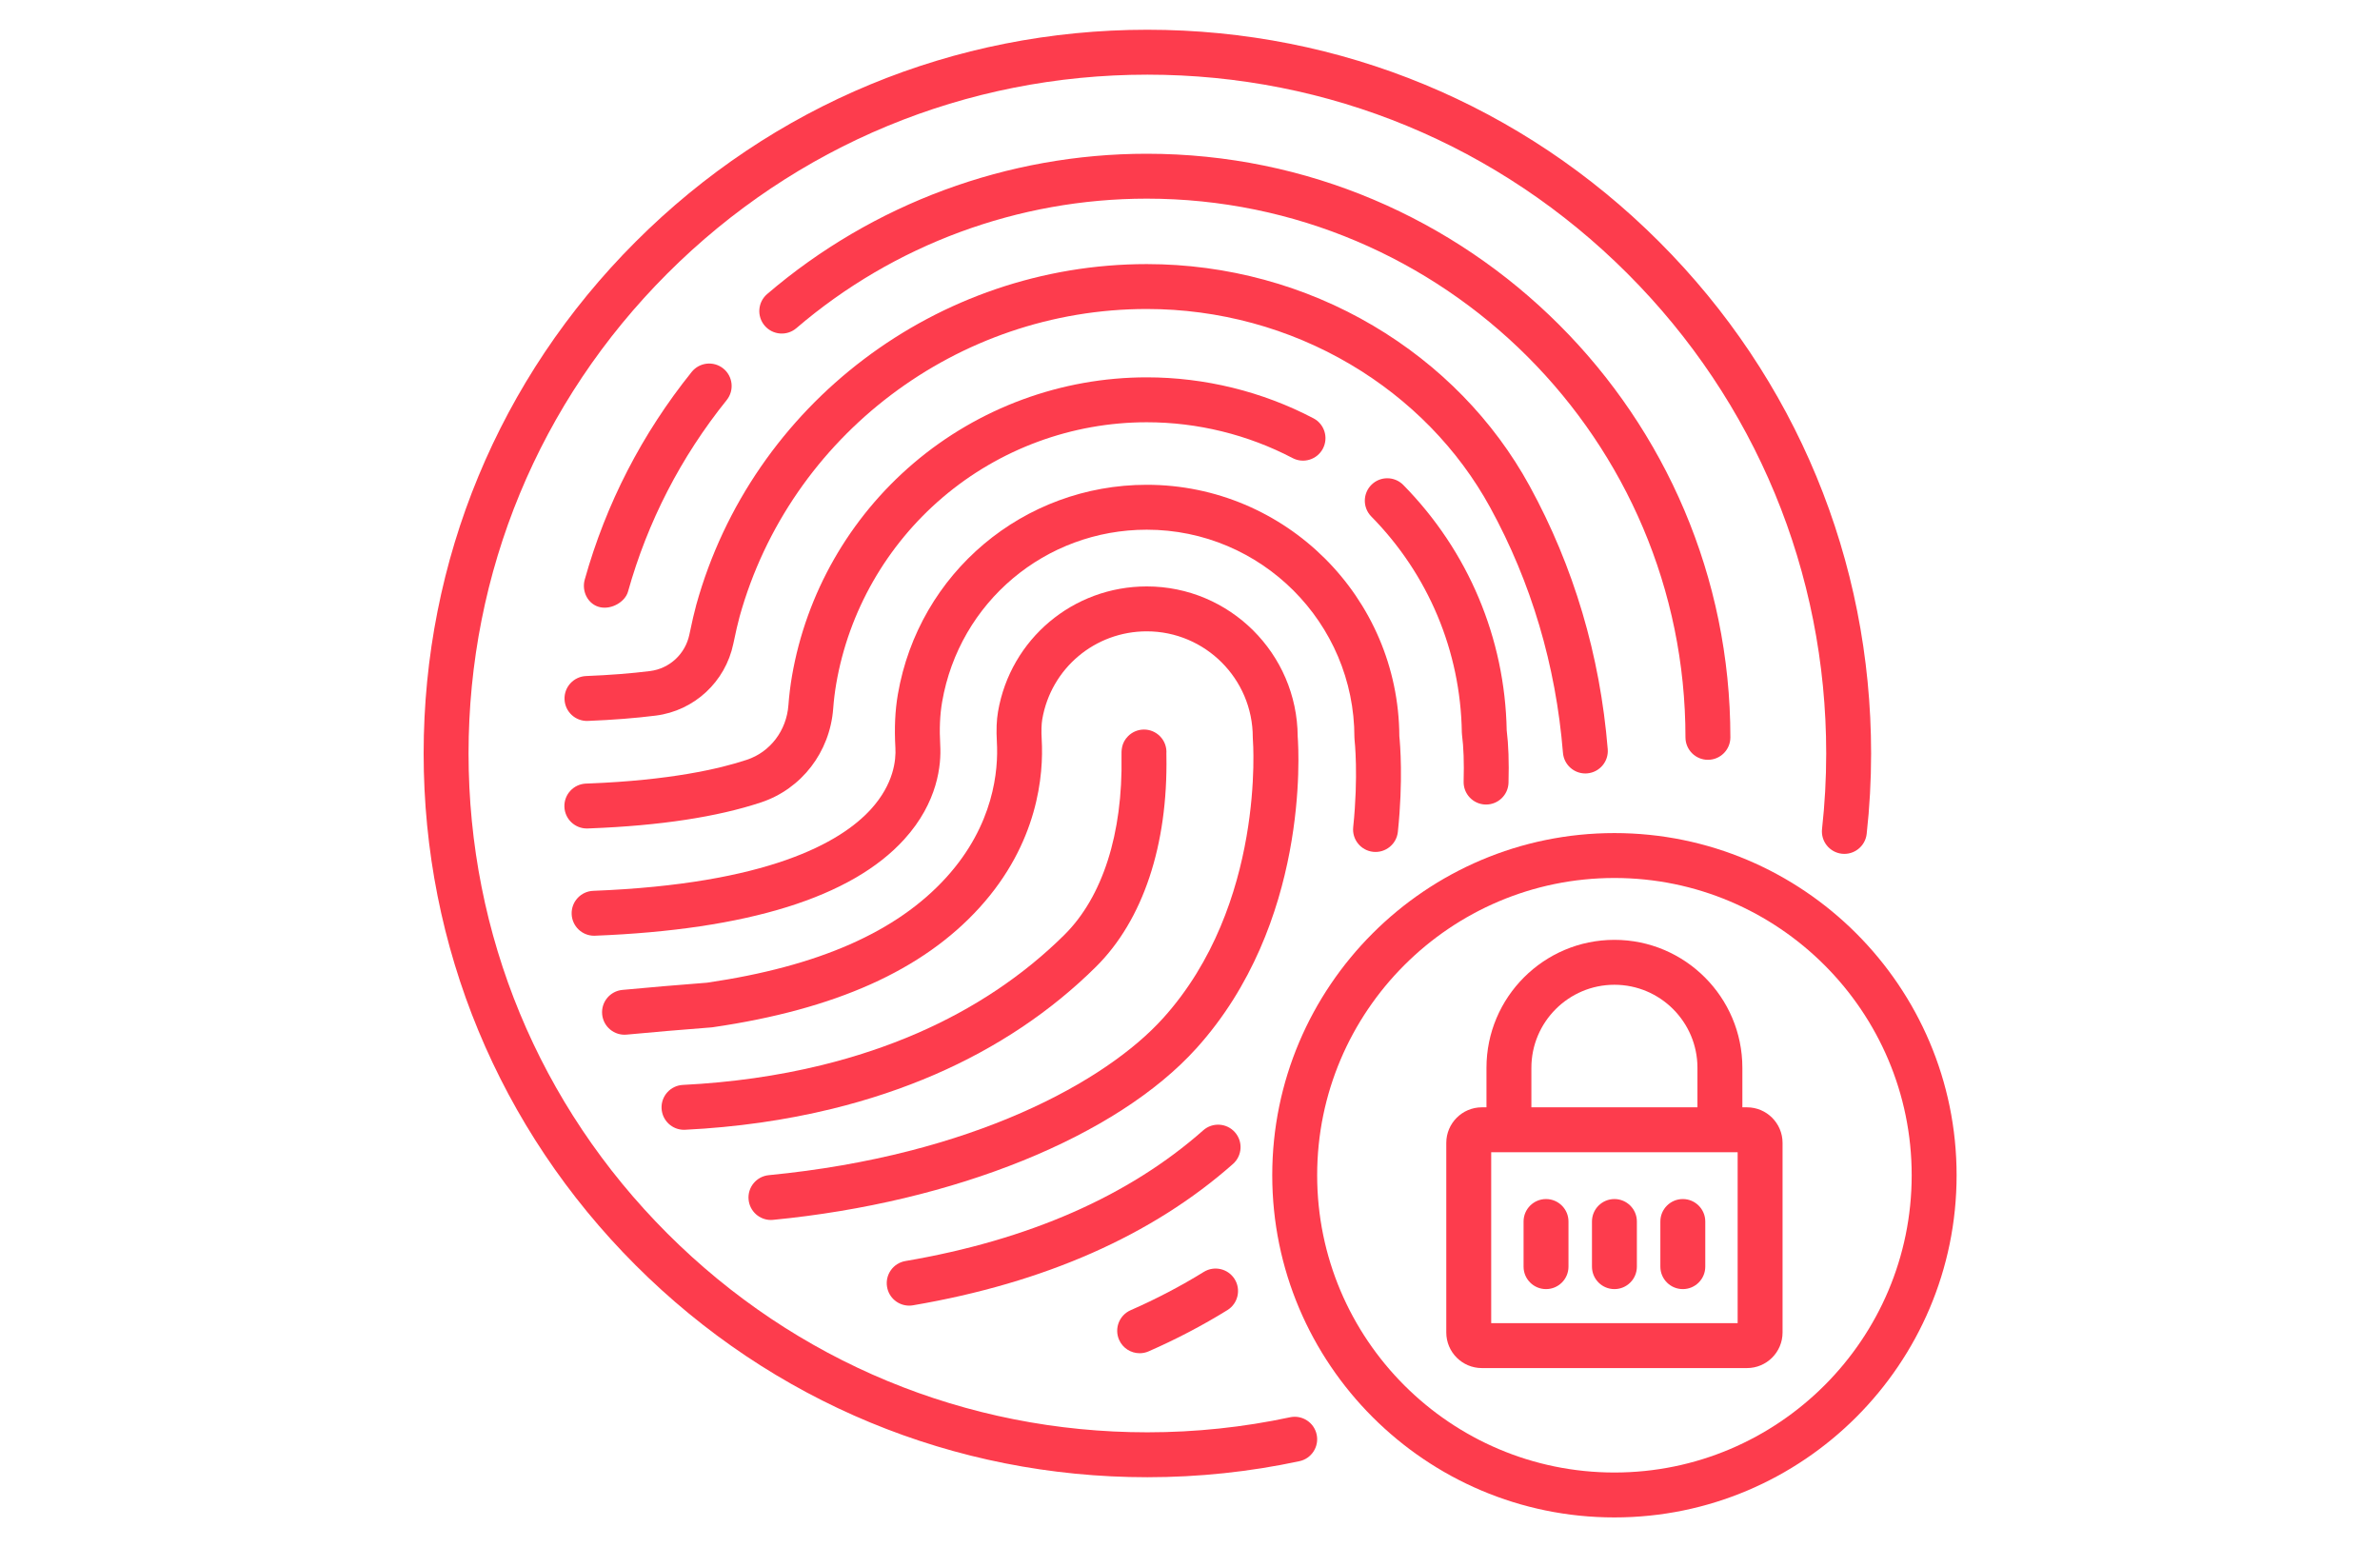 <?xml version="1.0" encoding="UTF-8"?>
<svg width="2000px" height="1300px" viewBox="0 0 2000 1300" version="1.1" xmlns="http://www.w3.org/2000/svg" xmlns:xlink="http://www.w3.org/1999/xlink">
    <!-- Generator: Sketch 3.6.1 (26313) - http://www.bohemiancoding.com/sketch -->
    <title>DigitalPrint</title>
    <desc>Created with Sketch.</desc>
    <defs></defs>
    <g id="Page-1" stroke="none" stroke-width="1" fill="none" fill-rule="evenodd">
        <g id="DigitalPrint" fill="#FD3C4D">
            <g id="password" transform="translate(356, 25)">
                <path d="M148.455,485.297 C158.303,487.321 169.379,480.55 171.718,472.216 C188.23,413.295 216.132,359.122 254.668,311.19 C261.194,303.072 259.907,291.19 251.789,284.664 C243.661,278.138 231.788,279.426 225.253,287.544 C183.512,339.476 153.271,398.18 135.383,462.033 C132.563,472.068 138.253,483.194 148.455,485.297 L148.455,485.297 Z" id="Shape"></path>
                <path d="M1079.225,613.496 C1089.653,613.496 1098.095,605.044 1098.095,594.626 C1098.095,324.203 878.091,104.199 607.668,104.199 C490.673,104.199 377.383,146.077 288.664,222.107 C280.752,228.889 279.838,240.801 286.62,248.712 C293.401,256.624 305.313,257.548 313.225,250.757 C395.103,180.583 499.676,141.929 607.668,141.929 C857.275,141.929 1060.355,345.009 1060.355,594.626 C1060.355,605.044 1068.807,613.496 1079.225,613.496 L1079.225,613.496 Z" id="Shape"></path>
                <path d="M976.206,624.965 C976.717,624.965 977.238,624.946 977.758,624.897 C988.147,624.051 995.882,614.941 995.036,604.562 C988.579,525.602 966.486,451.154 929.335,383.29 C899.182,328.193 853.746,281.657 797.942,248.683 C740.633,214.825 674.834,196.928 607.668,196.928 C431.684,196.928 276.035,314.601 229.135,483.144 C227.493,489.1 225.528,497.562 223.297,508.285 C219.916,524.541 206.667,536.846 190.333,538.9 C174.529,540.895 156.416,542.31 136.494,543.106 C126.086,543.529 117.978,552.306 118.4,562.723 C118.823,573.141 127.58,581.23 138.008,580.817 C158.991,579.982 178.185,578.468 195.05,576.345 C227.375,572.267 253.577,548.011 260.241,515.961 C262.315,506.025 264.084,498.349 265.499,493.209 C307.868,340.98 448.569,234.658 607.668,234.658 C668.092,234.658 727.247,250.747 778.747,281.175 C828.704,310.689 869.334,352.262 896.224,401.394 C930.819,464.589 951.409,533.976 957.414,607.619 C958.22,617.496 966.476,624.965 976.206,624.965 L976.206,624.965 Z" id="Shape"></path>
                <path d="M892.273,651.079 L892.813,651.079 C902.986,651.079 911.379,642.98 911.664,632.739 C912.145,615.452 911.634,600.66 910.14,588.748 C908.656,511.214 877.815,438.013 823.23,382.533 C815.917,375.103 803.966,375.015 796.546,382.317 C789.116,389.629 789.018,401.58 796.33,409.01 C844.341,457.788 871.358,522.221 872.43,590.419 C872.439,591.147 872.489,591.874 872.587,592.601 C873.924,602.714 874.385,615.855 873.943,631.688 C873.648,642.106 881.855,650.784 892.273,651.079 L892.273,651.079 Z" id="Shape"></path>
                <path d="M137.88,671.187 L140.455,671.089 C198.638,668.819 246.757,661.487 283.494,649.29 C317.598,637.968 341.412,607.019 344.164,570.458 C344.695,563.352 345.56,556.296 346.729,549.495 C357.216,488.737 388.99,433.139 436.215,392.951 C484.039,352.253 544.934,329.834 607.668,329.834 C650.283,329.834 692.652,340.242 730.206,359.938 C739.434,364.774 750.845,361.216 755.68,351.987 C760.526,342.758 756.968,331.348 747.739,326.512 C704.8,303.996 656.366,292.094 607.668,292.094 C535.981,292.094 466.397,317.706 411.762,364.213 C357.825,410.111 321.52,473.631 309.539,543.077 C308.163,551.067 307.151,559.333 306.532,567.638 C304.93,588.975 291.219,606.96 271.602,613.476 C248.663,621.093 207.041,630.725 138.99,633.378 L136.415,633.477 C125.998,633.889 117.889,642.656 118.292,653.074 C118.685,663.236 127.049,671.207 137.133,671.207 C137.379,671.207 137.624,671.197 137.88,671.187 L137.88,671.187 Z" id="Shape"></path>
                <path d="M655.57,1043.843 C636.317,1055.755 615.638,1066.576 594.115,1076.011 C584.571,1080.198 580.227,1091.333 584.404,1100.876 C587.51,1107.953 594.439,1112.169 601.702,1112.169 C604.228,1112.169 606.803,1111.658 609.27,1110.577 C632.415,1100.434 654.676,1088.778 675.423,1075.932 C684.288,1070.438 687.03,1058.812 681.546,1049.947 C676.052,1041.091 664.426,1038.359 655.57,1043.843 L655.57,1043.843 Z" id="Shape"></path>
                <path d="M797.952,690.824 C808.291,691.895 817.598,684.377 818.679,674.018 C823.21,630.676 820.566,599.972 819.908,593.584 C819.338,477.031 724.348,382.386 607.668,382.386 C504.079,382.386 416.116,456.422 398.514,558.438 C396.165,572.06 395.487,586.783 396.43,603.442 C397.02,613.604 395.123,633.811 375.929,654.951 C350.346,683.109 289.087,717.881 142.509,723.601 C132.091,724.004 123.983,732.771 124.386,743.189 C124.779,753.351 133.143,761.332 143.226,761.332 C143.472,761.332 143.728,761.322 143.973,761.312 C272.153,756.309 359.594,729.066 403.87,680.328 C432.323,648.995 435.035,617.358 434.112,601.289 C433.325,587.53 433.846,575.608 435.704,564.856 C450.171,480.992 522.487,420.126 607.668,420.126 C703.886,420.126 782.167,498.408 782.167,594.626 C782.167,595.363 782.217,596.11 782.295,596.837 C782.335,597.122 785.666,626.774 781.145,670.096 C780.064,680.455 787.583,689.733 797.952,690.824 L797.952,690.824 Z" id="Shape"></path>
                <path d="M681.753,926.475 C674.853,918.671 662.922,917.934 655.118,924.843 C592.69,980.058 508.482,1017.022 404.853,1034.693 C394.583,1036.443 387.673,1046.192 389.433,1056.473 C390.995,1065.672 398.976,1072.168 408.008,1072.168 C409.06,1072.168 410.131,1072.08 411.202,1071.893 C521.868,1053.023 612.346,1013.061 680.121,953.109 C687.925,946.2 688.662,934.278 681.753,926.475 L681.753,926.475 Z" id="Shape"></path>
                <path d="M734.501,593.849 C734.078,524.266 677.34,467.793 607.668,467.793 C545.76,467.793 493.189,512.03 482.683,572.964 C481.444,580.1 481.13,588.473 481.71,598.557 C483.046,622.086 479.311,668.16 439.153,712.368 C397.58,758.147 331.83,787.072 238.157,800.792 C213.095,802.728 189.163,804.772 167.03,806.856 C156.652,807.839 149.035,817.038 150.018,827.416 C150.991,837.785 160.219,845.402 170.568,844.429 C192.692,842.346 216.623,840.301 241.705,838.365 C242.128,838.336 242.54,838.286 242.963,838.227 C345.982,823.23 419.291,790.364 467.095,737.744 C516.501,683.335 521.062,625.83 519.381,596.405 C518.978,589.319 519.145,583.589 519.863,579.382 C527.253,536.59 564.178,505.533 607.668,505.533 C656.789,505.533 696.76,545.495 696.76,594.626 C696.76,595.156 696.78,595.697 696.829,596.228 C696.947,597.604 707.601,735.051 621.417,830.591 C573.711,883.477 461.611,945.905 290.04,962.535 C279.661,963.537 272.064,972.756 273.077,983.134 C274.02,992.884 282.236,1000.186 291.829,1000.186 C292.438,1000.186 293.057,1000.157 293.676,1000.088 C446.21,985.316 582.527,930.052 649.438,855.869 C743.837,751.238 735.523,607.422 734.501,593.849 L734.501,593.849 Z" id="Shape"></path>
                <path d="M414.77,843.26 C389.678,854.159 362.602,863.201 334.287,870.13 C297.647,879.103 258.472,884.676 217.862,886.69 C207.444,887.211 199.434,896.066 199.945,906.475 C200.446,916.568 208.78,924.411 218.776,924.411 C219.09,924.411 219.405,924.401 219.729,924.381 C262.737,922.249 304.301,916.332 343.27,906.789 C373.648,899.349 402.76,889.619 429.807,877.874 C481.71,855.329 527.204,824.881 565.033,787.367 C604.493,748.231 625.496,685.242 624.179,610.007 C624.169,609.358 624.159,608.818 624.15,608.395 C624.562,603.088 622.734,597.643 618.675,593.584 C611.294,586.223 599.353,586.232 591.982,593.604 C586.252,599.353 586.36,605.623 586.449,610.665 C587.589,675.522 570.547,728.751 538.467,760.565 C503.97,794.767 462.358,822.581 414.77,843.26 L414.77,843.26 Z" id="Shape"></path>
                <path d="M943.183,982.604 C932.755,982.604 924.313,991.056 924.313,1001.474 L924.313,1039.411 C924.313,1049.838 932.755,1058.281 943.183,1058.281 C953.601,1058.281 962.053,1049.838 962.053,1039.411 L962.053,1001.474 C962.053,991.056 953.601,982.604 943.183,982.604 L943.183,982.604 Z" id="Shape"></path>
                <path d="M1000.658,982.604 C990.23,982.604 981.788,991.056 981.788,1001.474 L981.788,1039.411 C981.788,1049.838 990.23,1058.281 1000.658,1058.281 C1011.086,1058.281 1019.528,1049.838 1019.528,1039.411 L1019.528,1001.474 C1019.528,991.056 1011.076,982.604 1000.658,982.604 L1000.658,982.604 Z" id="Shape"></path>
                <path d="M1058.133,982.604 C1047.716,982.604 1039.263,991.056 1039.263,1001.474 L1039.263,1039.411 C1039.263,1049.838 1047.716,1058.281 1058.133,1058.281 C1068.561,1058.281 1077.004,1049.838 1077.004,1039.411 L1077.004,1001.474 C1077.004,991.056 1068.561,982.604 1058.133,982.604 L1058.133,982.604 Z" id="Shape"></path>
                <path d="M1000.658,675.06 C842.11,675.06 713.115,804.055 713.115,962.603 C713.115,1121.162 842.11,1250.147 1000.658,1250.147 C1159.207,1250.147 1288.202,1121.162 1288.202,962.603 C1288.202,804.055 1159.207,675.06 1000.658,675.06 L1000.658,675.06 Z M1000.658,1212.407 C862.916,1212.407 750.855,1100.346 750.855,962.603 C750.855,824.861 862.916,712.8 1000.658,712.8 C1138.4,712.8 1250.462,824.861 1250.462,962.603 C1250.462,1100.346 1138.4,1212.407 1000.658,1212.407 L1000.658,1212.407 Z" id="Shape"></path>
                <path d="M728.034,1165.988 C688.878,1174.372 648.553,1178.627 608.179,1178.627 C455.812,1178.627 312.556,1119.285 204.82,1011.548 C97.073,903.801 37.74,760.555 37.74,608.179 C37.74,455.812 97.073,312.566 204.82,204.82 C312.566,97.083 455.812,37.74 608.179,37.74 C760.555,37.74 903.801,97.083 1011.548,204.82 C1119.285,312.566 1178.627,455.812 1178.627,608.179 C1178.627,629.329 1177.448,650.666 1175.128,671.59 C1173.978,681.949 1181.438,691.276 1191.797,692.426 C1202.117,693.576 1211.483,686.107 1212.633,675.748 C1215.109,653.448 1216.358,630.715 1216.358,608.179 C1216.358,445.729 1153.103,292.998 1038.231,178.136 C923.359,63.264 770.629,0 608.179,0 C445.729,0 292.998,63.264 178.136,178.136 C63.264,292.998 -1.13686838e-13,445.729 -1.13686838e-13,608.179 C-1.13686838e-13,770.629 63.264,923.359 178.136,1038.231 C292.998,1153.103 445.729,1216.367 608.179,1216.367 C651.207,1216.367 694.185,1211.837 735.936,1202.893 C746.127,1200.711 752.624,1190.677 750.442,1180.495 C748.26,1170.303 738.216,1163.806 728.034,1165.988 L728.034,1165.988 Z" id="Shape"></path>
                <path d="M1112.071,905.521 L1108.179,905.521 L1108.179,872.302 C1108.179,813.018 1059.942,764.791 1000.658,764.791 C941.374,764.791 893.138,813.018 893.138,872.302 L893.138,905.521 L889.246,905.521 C872.774,905.521 859.368,918.927 859.368,935.399 L859.368,1094.763 C859.368,1111.235 872.774,1124.641 889.246,1124.641 L1112.071,1124.641 C1128.553,1124.641 1141.948,1111.235 1141.948,1094.763 L1141.948,935.399 C1141.948,918.927 1128.553,905.521 1112.071,905.521 L1112.071,905.521 Z M930.878,872.302 C930.878,833.834 962.181,802.531 1000.658,802.531 C1039.136,802.531 1070.429,833.834 1070.429,872.302 L1070.429,905.521 L930.878,905.521 L930.878,872.302 Z M1104.208,1086.901 L897.108,1086.901 L897.108,943.261 L1104.208,943.261 L1104.208,1086.901 Z" id="Shape"></path>
            </g>
        </g>
    </g>
</svg>